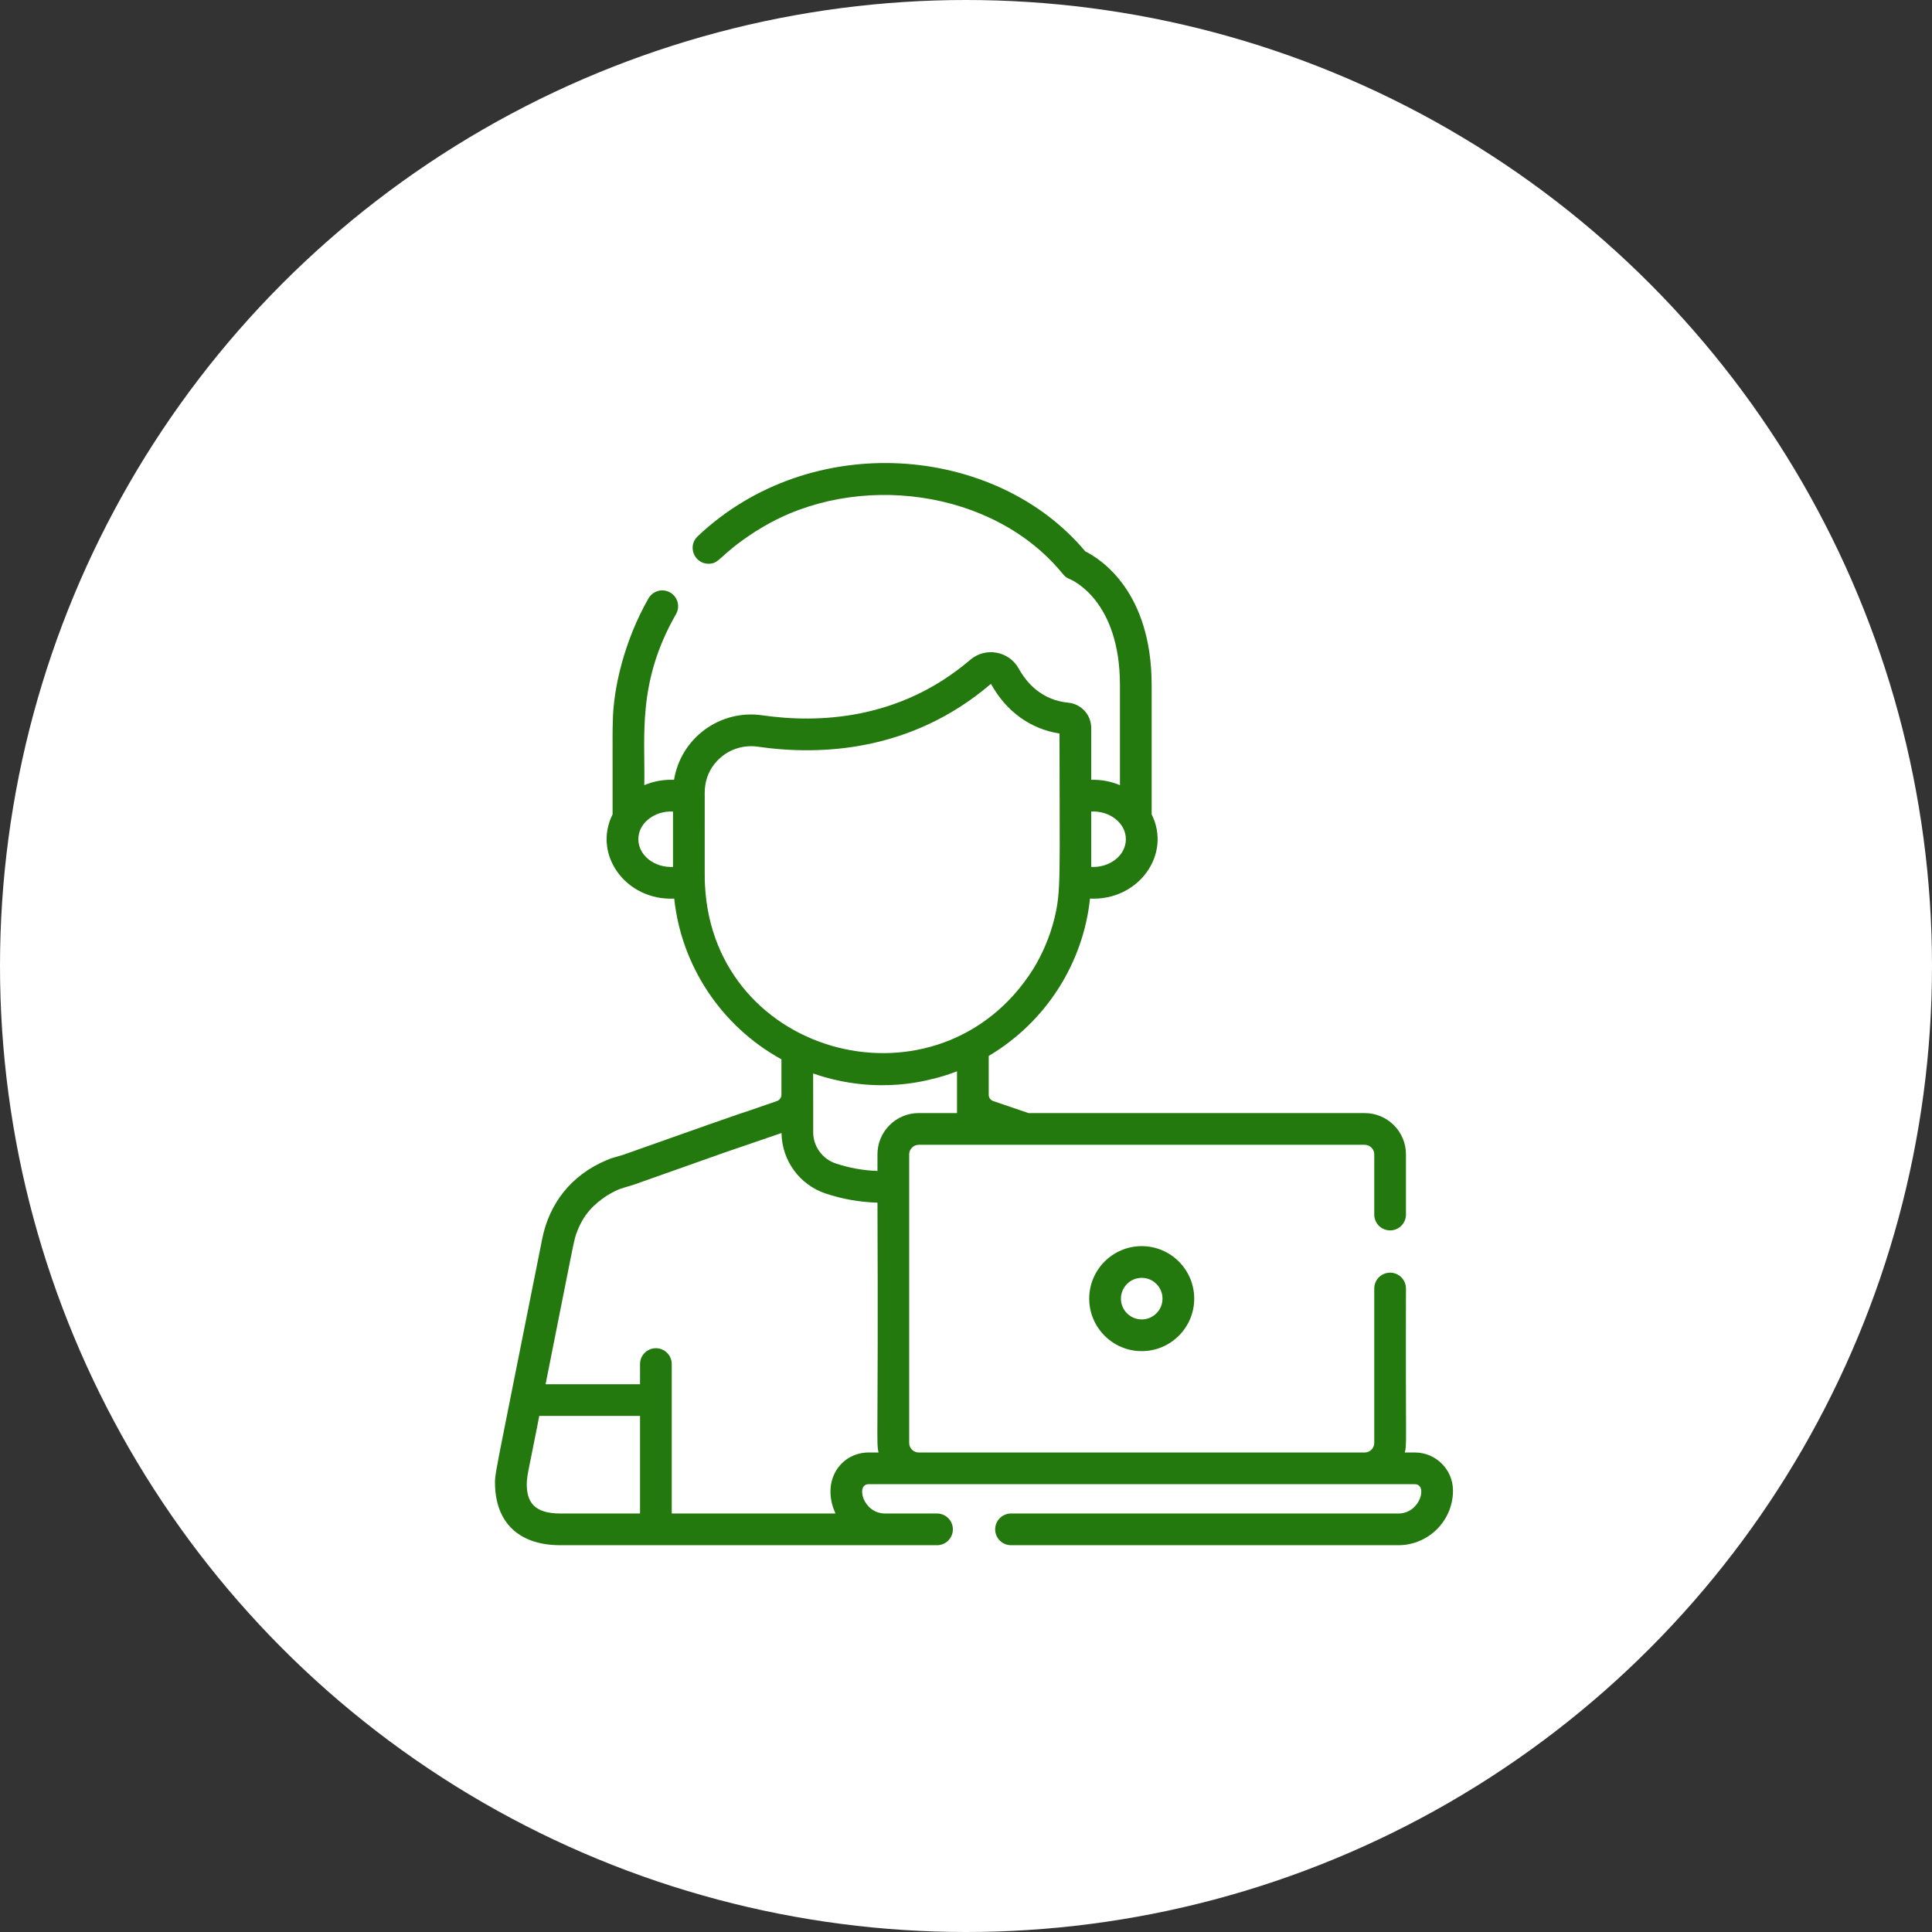 <svg width="121" height="121" viewBox="0 0 121 121" fill="none" xmlns="http://www.w3.org/2000/svg">
<rect x="0" y="0" width="121" height="121" fill="#333333" stroke="none"/>
<circle cx="60.5" cy="60.5" r="60.5" fill="white"/>
<path d="M71.505 78.045C69.692 78.045 68.217 79.52 68.217 81.333C68.217 83.146 69.692 84.621 71.505 84.621C73.318 84.621 74.793 83.146 74.793 81.333C74.793 79.52 73.318 78.045 71.505 78.045ZM71.505 82.635C70.787 82.635 70.203 82.051 70.203 81.333C70.203 80.615 70.787 80.031 71.505 80.031C72.223 80.031 72.807 80.615 72.807 81.333C72.807 82.051 72.223 82.635 71.505 82.635Z" fill="#23780E"/>
<path d="M88.615 90.969H87.982C88.118 90.397 88.028 90.816 88.054 80.699C88.054 80.569 88.029 80.44 87.979 80.319C87.929 80.199 87.856 80.089 87.764 79.997C87.671 79.905 87.562 79.832 87.442 79.782C87.321 79.732 87.192 79.706 87.061 79.706C86.931 79.706 86.802 79.732 86.681 79.782C86.561 79.832 86.451 79.905 86.359 79.997C86.267 80.089 86.194 80.199 86.144 80.319C86.094 80.44 86.069 80.569 86.069 80.699V90.374C86.069 90.697 85.796 90.969 85.473 90.969H57.537C57.214 90.969 56.941 90.697 56.941 90.374V72.293C56.941 71.97 57.214 71.698 57.537 71.698H85.473C85.796 71.698 86.069 71.97 86.069 72.293V76.065C86.069 76.196 86.094 76.325 86.144 76.445C86.194 76.566 86.267 76.675 86.359 76.768C86.451 76.86 86.561 76.933 86.681 76.983C86.802 77.033 86.931 77.058 87.061 77.058C87.192 77.058 87.321 77.033 87.442 76.983C87.562 76.933 87.671 76.86 87.764 76.768C87.856 76.675 87.929 76.566 87.979 76.445C88.029 76.325 88.054 76.196 88.054 76.065V72.293C88.054 70.87 86.896 69.712 85.473 69.712H64.417L62.203 68.958C62.121 68.93 62.05 68.877 62 68.807C61.95 68.737 61.923 68.653 61.923 68.567V66.133C65.527 63.991 67.843 60.304 68.266 56.279C71.305 56.42 73.388 53.519 72.127 51.002V42.907C72.127 37.053 68.943 35.017 67.97 34.531C62.361 27.834 50.798 26.86 43.693 33.59C43.038 34.206 43.478 35.307 44.373 35.307C45.105 35.307 44.993 34.795 47.253 33.325C47.421 33.217 47.745 33.025 47.732 33.033C53.587 29.519 62.224 30.595 66.578 35.964C66.689 36.102 66.825 36.203 66.991 36.265C67.119 36.316 70.141 37.588 70.141 42.907V49.175C69.59 48.941 68.986 48.822 68.342 48.84V45.592C68.342 44.768 67.721 44.087 66.898 44.008C65.23 43.846 64.294 42.759 63.804 41.876C63.19 40.77 61.724 40.505 60.763 41.326C56.335 45.111 51.237 45.303 47.74 44.799C45.09 44.416 42.64 46.225 42.214 48.841C41.576 48.812 40.94 48.926 40.352 49.174C40.414 46.082 39.889 42.735 42.338 38.463C42.469 38.235 42.504 37.964 42.435 37.709C42.367 37.455 42.2 37.239 41.971 37.108C41.743 36.977 41.472 36.942 41.217 37.011C40.963 37.08 40.747 37.247 40.616 37.475C39.122 40.08 38.399 43.09 38.38 45.229C38.355 45.869 38.37 45.635 38.366 51.002C37.103 53.522 39.195 56.419 42.227 56.279C42.662 60.421 45.117 64.238 48.941 66.346V68.566C48.941 68.743 48.828 68.9 48.661 68.958C44.725 70.334 49.364 68.66 39.045 72.32C38.144 72.587 38.344 72.517 37.988 72.662C35.775 73.592 34.407 75.37 33.965 77.556C30.867 93.114 30.985 92.231 31.006 93.077C31.103 95.53 32.672 96.775 35.088 96.775H58.686C58.816 96.775 58.945 96.75 59.066 96.7C59.186 96.65 59.295 96.577 59.388 96.485C59.48 96.392 59.553 96.283 59.603 96.162C59.653 96.042 59.678 95.913 59.678 95.782C59.678 95.652 59.653 95.523 59.603 95.403C59.553 95.282 59.48 95.172 59.388 95.08C59.295 94.988 59.186 94.915 59.066 94.865C58.945 94.815 58.816 94.79 58.686 94.79H55.432C54.044 94.789 53.584 92.955 54.395 92.955H88.616C89.428 92.955 88.963 94.79 87.579 94.79H63.319C63.189 94.79 63.06 94.815 62.939 94.865C62.819 94.915 62.709 94.988 62.617 95.08C62.525 95.172 62.452 95.282 62.402 95.403C62.352 95.523 62.326 95.652 62.326 95.782C62.326 95.913 62.352 96.042 62.402 96.162C62.452 96.283 62.525 96.392 62.617 96.485C62.709 96.577 62.819 96.65 62.939 96.7C63.06 96.75 63.189 96.775 63.319 96.775H87.579C89.465 96.775 91 95.24 91 93.354C91 92.039 89.93 90.969 88.615 90.969ZM68.342 50.826C69.487 50.766 70.512 51.537 70.512 52.56C70.512 53.594 69.476 54.355 68.342 54.295V50.826ZM42.15 54.294C41.005 54.355 39.98 53.584 39.98 52.56C39.98 51.527 41.016 50.766 42.15 50.826V54.294ZM44.152 55.434C44.127 54.975 44.139 55.141 44.136 50.023C44.166 49.856 43.922 48.492 45.133 47.443C45.449 47.17 45.82 46.968 46.221 46.851C46.621 46.734 47.043 46.704 47.456 46.764C51.359 47.328 57.06 47.103 62.053 42.836L62.068 42.84C63.026 44.567 64.54 45.657 66.356 45.94C66.356 54.915 66.472 55.79 66.026 57.567C65.752 58.665 65.278 59.773 64.701 60.704C58.874 69.914 44.695 66.293 44.152 55.434ZM40.085 94.79H35.087C33.388 94.79 33.083 93.985 33.007 93.284C32.929 92.554 33.091 92.226 33.774 88.679H40.085V94.79ZM54.395 90.969V90.969C52.781 90.969 51.515 92.532 52.203 94.488C52.24 94.59 52.281 94.691 52.326 94.79H42.071V85.431C42.071 85.3 42.045 85.171 41.995 85.051C41.945 84.93 41.872 84.821 41.78 84.729C41.688 84.637 41.578 84.563 41.458 84.513C41.337 84.464 41.208 84.438 41.078 84.438C40.947 84.438 40.818 84.464 40.698 84.513C40.577 84.563 40.468 84.637 40.376 84.729C40.283 84.821 40.21 84.93 40.16 85.051C40.11 85.171 40.085 85.3 40.085 85.431V86.693H34.17C36.043 77.292 35.935 77.685 36.14 77.143C36.548 76.07 37.157 75.442 38.031 74.865C38.808 74.417 38.896 74.442 39.626 74.219C39.678 74.204 39.327 74.326 45.349 72.193L45.35 72.193L48.946 70.96C48.97 72.683 50.074 74.202 51.711 74.75C52.748 75.097 53.838 75.288 54.955 75.323C55.018 90.432 54.865 90.296 55.025 90.969H54.395ZM54.955 72.293V73.337C54.053 73.304 53.176 73.146 52.342 72.866C51.93 72.729 51.572 72.465 51.319 72.112C51.065 71.76 50.929 71.337 50.93 70.902C50.927 68.493 50.934 69.964 50.926 67.231C55.121 68.69 58.423 67.532 58.648 67.515L58.645 67.507L58.659 67.504L58.661 67.512C59.007 67.399 59.123 67.407 59.937 67.094V69.711H57.537C56.114 69.711 54.955 70.87 54.955 72.293Z" fill="#23780E"/>
</svg>
